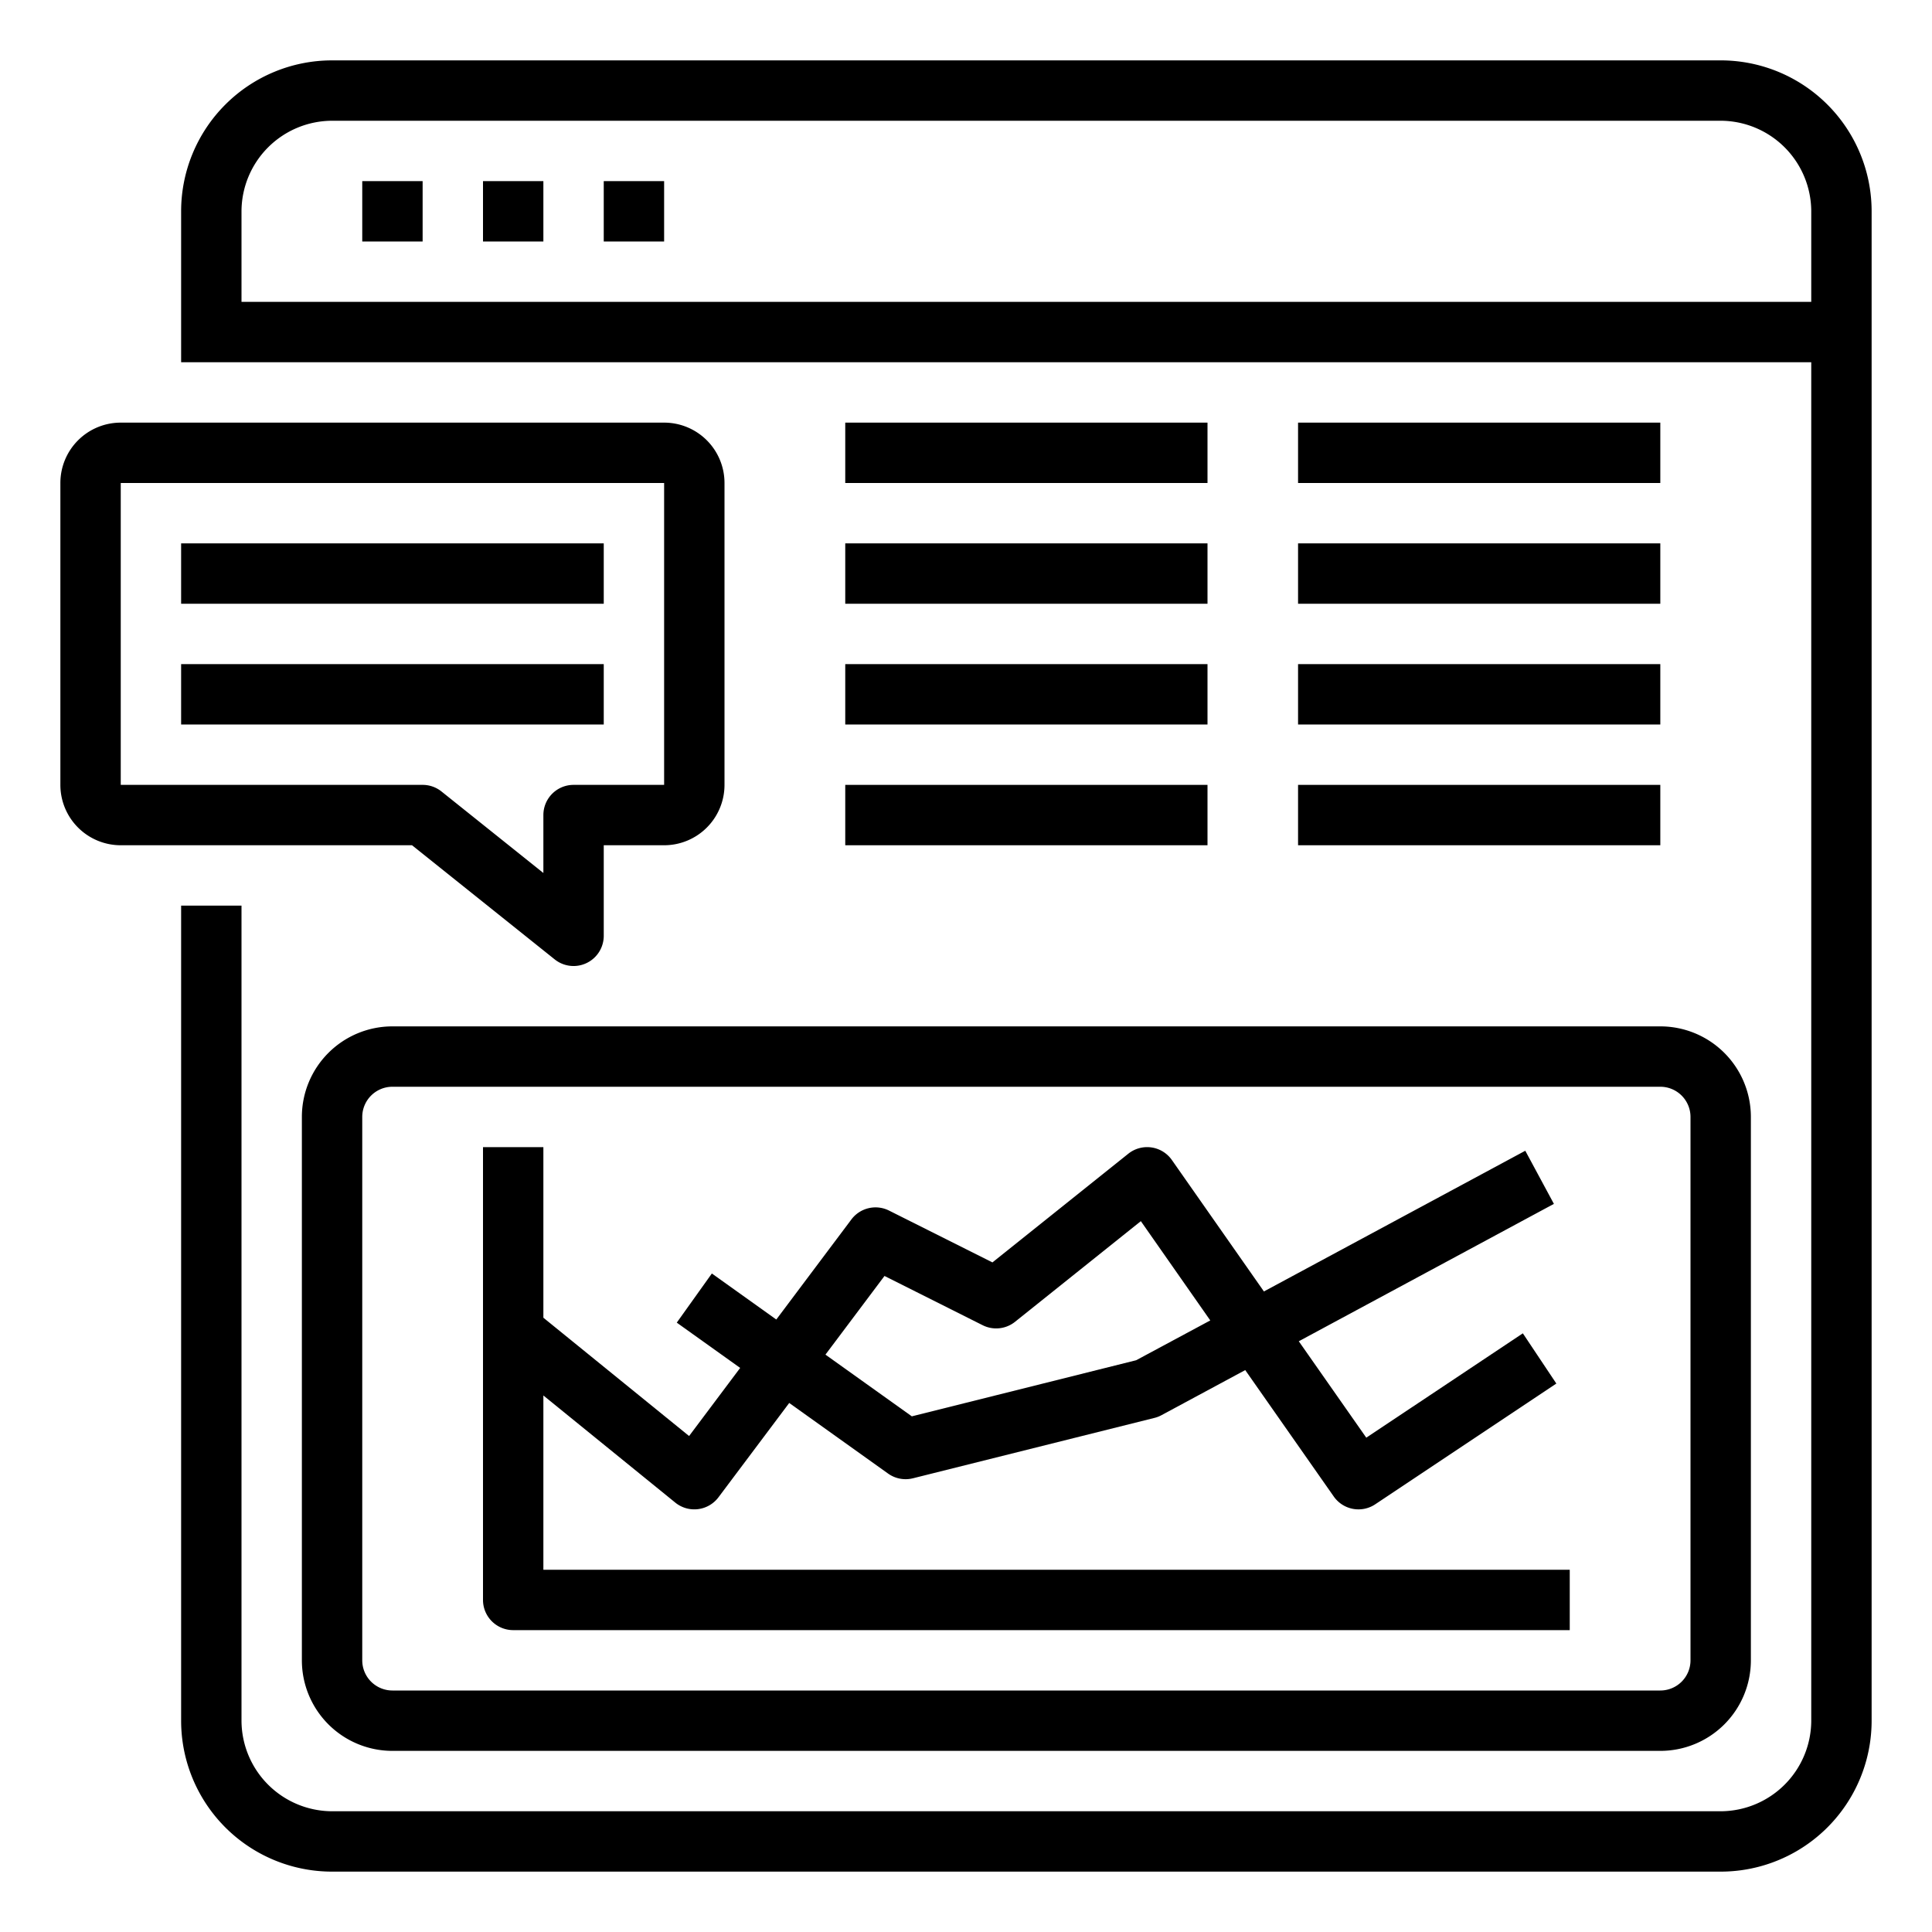 <svg xmlns="http://www.w3.org/2000/svg" viewBox="0 0 64 64" x="0px" y="0px"><g><path d="M57,2H11A5,5,0,0,0,6,7v5H60V57a3.009,3.009,0,0,1-3,3H11a3.009,3.009,0,0,1-3-3V30H6V57a5,5,0,0,0,5,5H57a5,5,0,0,0,5-5V7A5,5,0,0,0,57,2Zm3,8H8V7a3.009,3.009,0,0,1,3-3H57a3.009,3.009,0,0,1,3,3Z"></path><rect x="12" y="6" width="2" height="2"></rect><rect x="16" y="6" width="2" height="2"></rect><rect x="20" y="6" width="2" height="2"></rect><path d="M10,37V55a3,3,0,0,0,3,3H55a3,3,0,0,0,3-3V37a3,3,0,0,0-3-3H13A3,3,0,0,0,10,37Zm46,0V55a1,1,0,0,1-1,1H13a1,1,0,0,1-1-1V37a1,1,0,0,1,1-1H55A1,1,0,0,1,56,37Z"></path><path d="M17,54H52V52H18V46.227l4.37,3.549A1,1,0,0,0,23.8,49.6l2.344-3.125,3.275,2.339a1,1,0,0,0,.824.156l8-2a.962.962,0,0,0,.232-.09l2.775-1.494,2.932,4.187a1,1,0,0,0,1.374.259l6-4-1.11-1.664-5.186,3.457-2.236-3.194,8.451-4.551-.948-1.76-8.658,4.661-3.049-4.354a1,1,0,0,0-1.444-.208l-4.5,3.6L29.447,40.1a1,1,0,0,0-1.247.3l-2.484,3.311-2.135-1.525-1.162,1.628,2.1,1.5-1.692,2.256L18,43.651V38H16V53A1,1,0,0,0,17,54ZM29.3,42.268,32.553,43.9a1,1,0,0,0,1.072-.114l4.167-3.334,2.3,3.289L37.636,45.06l-7.43,1.858-2.862-2.044Z"></path><rect x="6" y="18" width="14" height="2"></rect><rect x="6" y="22" width="14" height="2"></rect><path d="M18.375,31.781A1,1,0,0,0,20,31V28h2a2,2,0,0,0,2-2V16a2,2,0,0,0-2-2H4a2,2,0,0,0-2,2V26a2,2,0,0,0,2,2h9.649ZM4,16H22V26H19a1,1,0,0,0-1,1v1.919l-3.375-2.7A1,1,0,0,0,14,26H4Z"></path><rect x="28" y="14" width="12" height="2"></rect><rect x="28" y="18" width="12" height="2"></rect><rect x="28" y="22" width="12" height="2"></rect><rect x="28" y="26" width="12" height="2"></rect><rect x="43" y="14" width="12" height="2"></rect><rect x="43" y="18" width="12" height="2"></rect><rect x="43" y="22" width="12" height="2"></rect><rect x="43" y="26" width="12" height="2"></rect></g></svg>